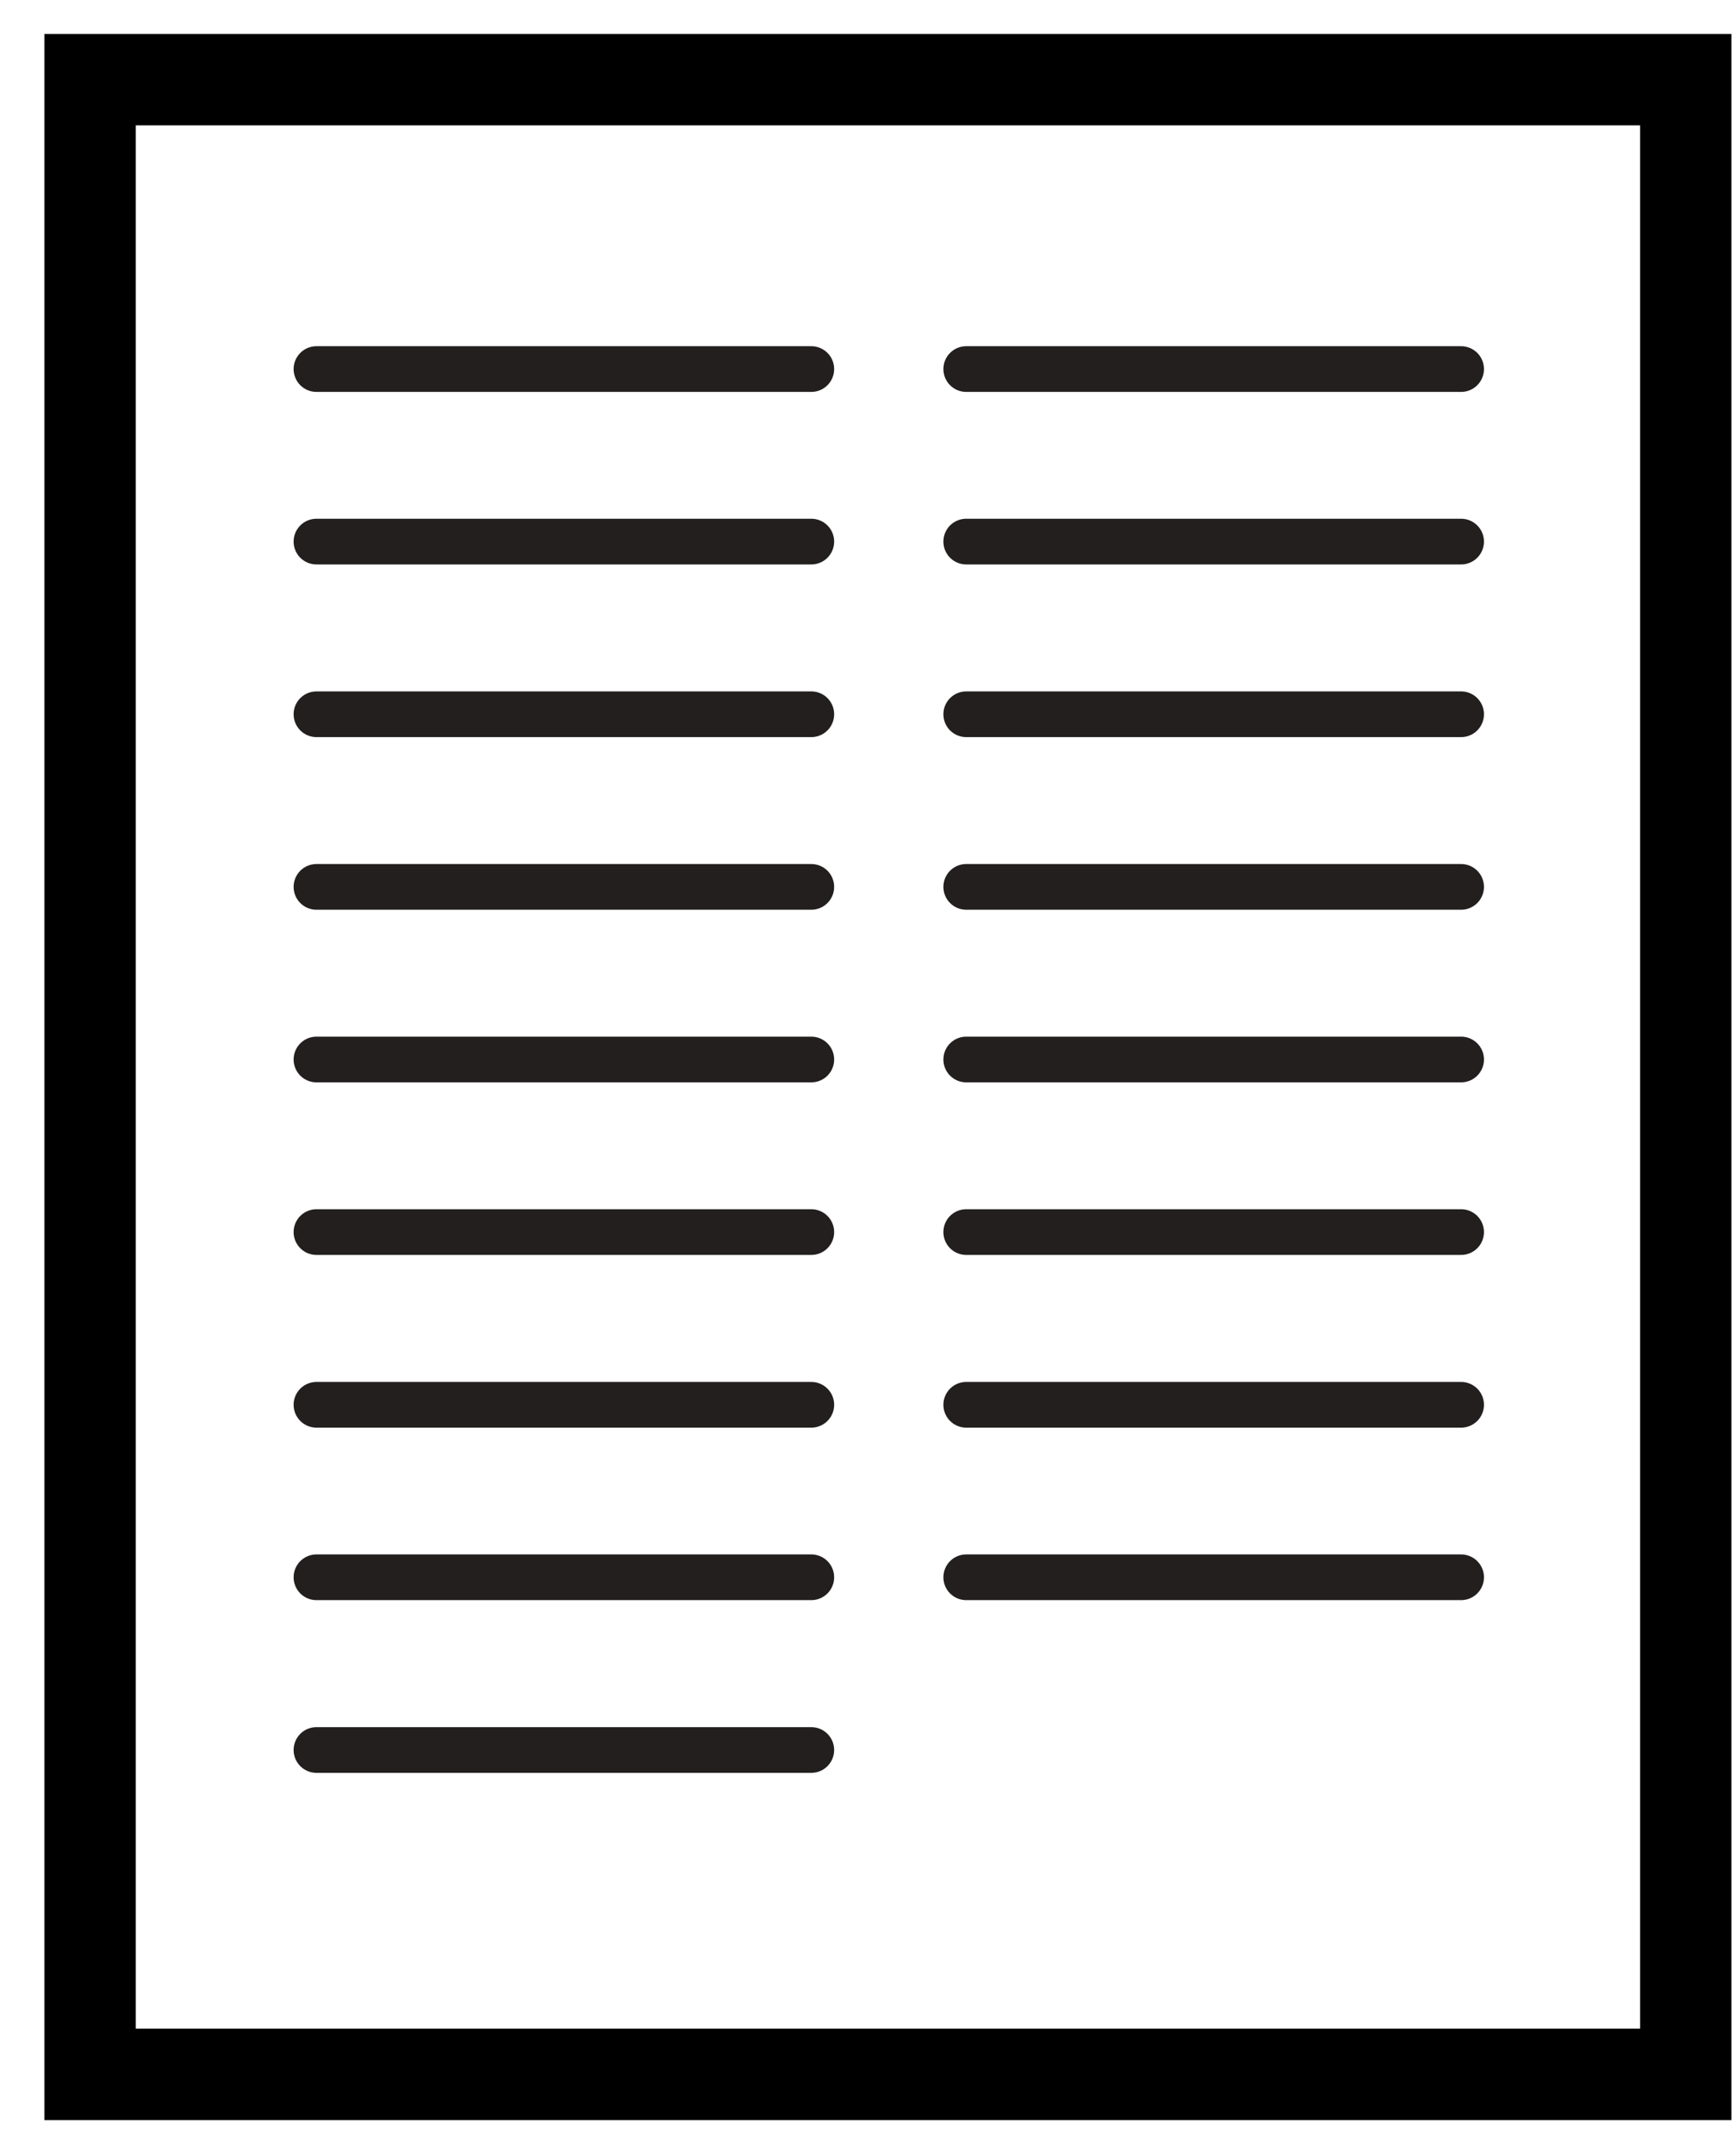 <?xml version="1.0" encoding="UTF-8" standalone="no"?>
<svg width="38px" height="47px" viewBox="0 0 38 47" version="1.1" xmlns="http://www.w3.org/2000/svg" xmlns:xlink="http://www.w3.org/1999/xlink" xmlns:sketch="http://www.bohemiancoding.com/sketch/ns">
    <!-- Generator: Sketch 3.3 (11970) - http://www.bohemiancoding.com/sketch -->
    <title>manualSmallIcon</title>
    <desc>Created with Sketch.</desc>
    <defs></defs>
    <g id="Page-1" stroke="none" stroke-width="1" fill="none" fill-rule="evenodd" sketch:type="MSPage">
        <g id="manualSmallIcon" sketch:type="MSLayerGroup" transform="translate(1, 1)" stroke-linecap="round">
            <path d="M5.927,7.075 L16.759,7.075 M5.927,10.85 L16.759,10.85 M5.927,14.628 L16.759,14.628 M5.927,18.405 L16.759,18.405 M5.927,22.182 L16.759,22.182 M5.927,25.958 L16.759,25.958 M5.927,29.737 L16.759,29.737 M5.927,33.511 L16.759,33.511 M5.927,37.29 L16.759,37.29 M20.15,7.075 L30.983,7.075 M20.15,10.85 L30.983,10.85 M20.15,14.628 L30.983,14.628 M20.15,18.405 L30.983,18.405 M20.15,22.182 L30.983,22.182 M20.15,25.958 L30.983,25.958 M20.15,29.737 L30.983,29.737 M20.15,33.511 L30.983,33.511" id="Stroke-1" stroke="#231F1F" sketch:type="MSShapeGroup"></path>
            <path d="M0.971,0.743 L35.9,0.743 L35.9,44.387 L0.971,44.387 L0.971,0.743 Z" id="Stroke-2" stroke="#000000" stroke-width="2" sketch:type="MSShapeGroup"></path>
        </g>
    </g>
</svg>